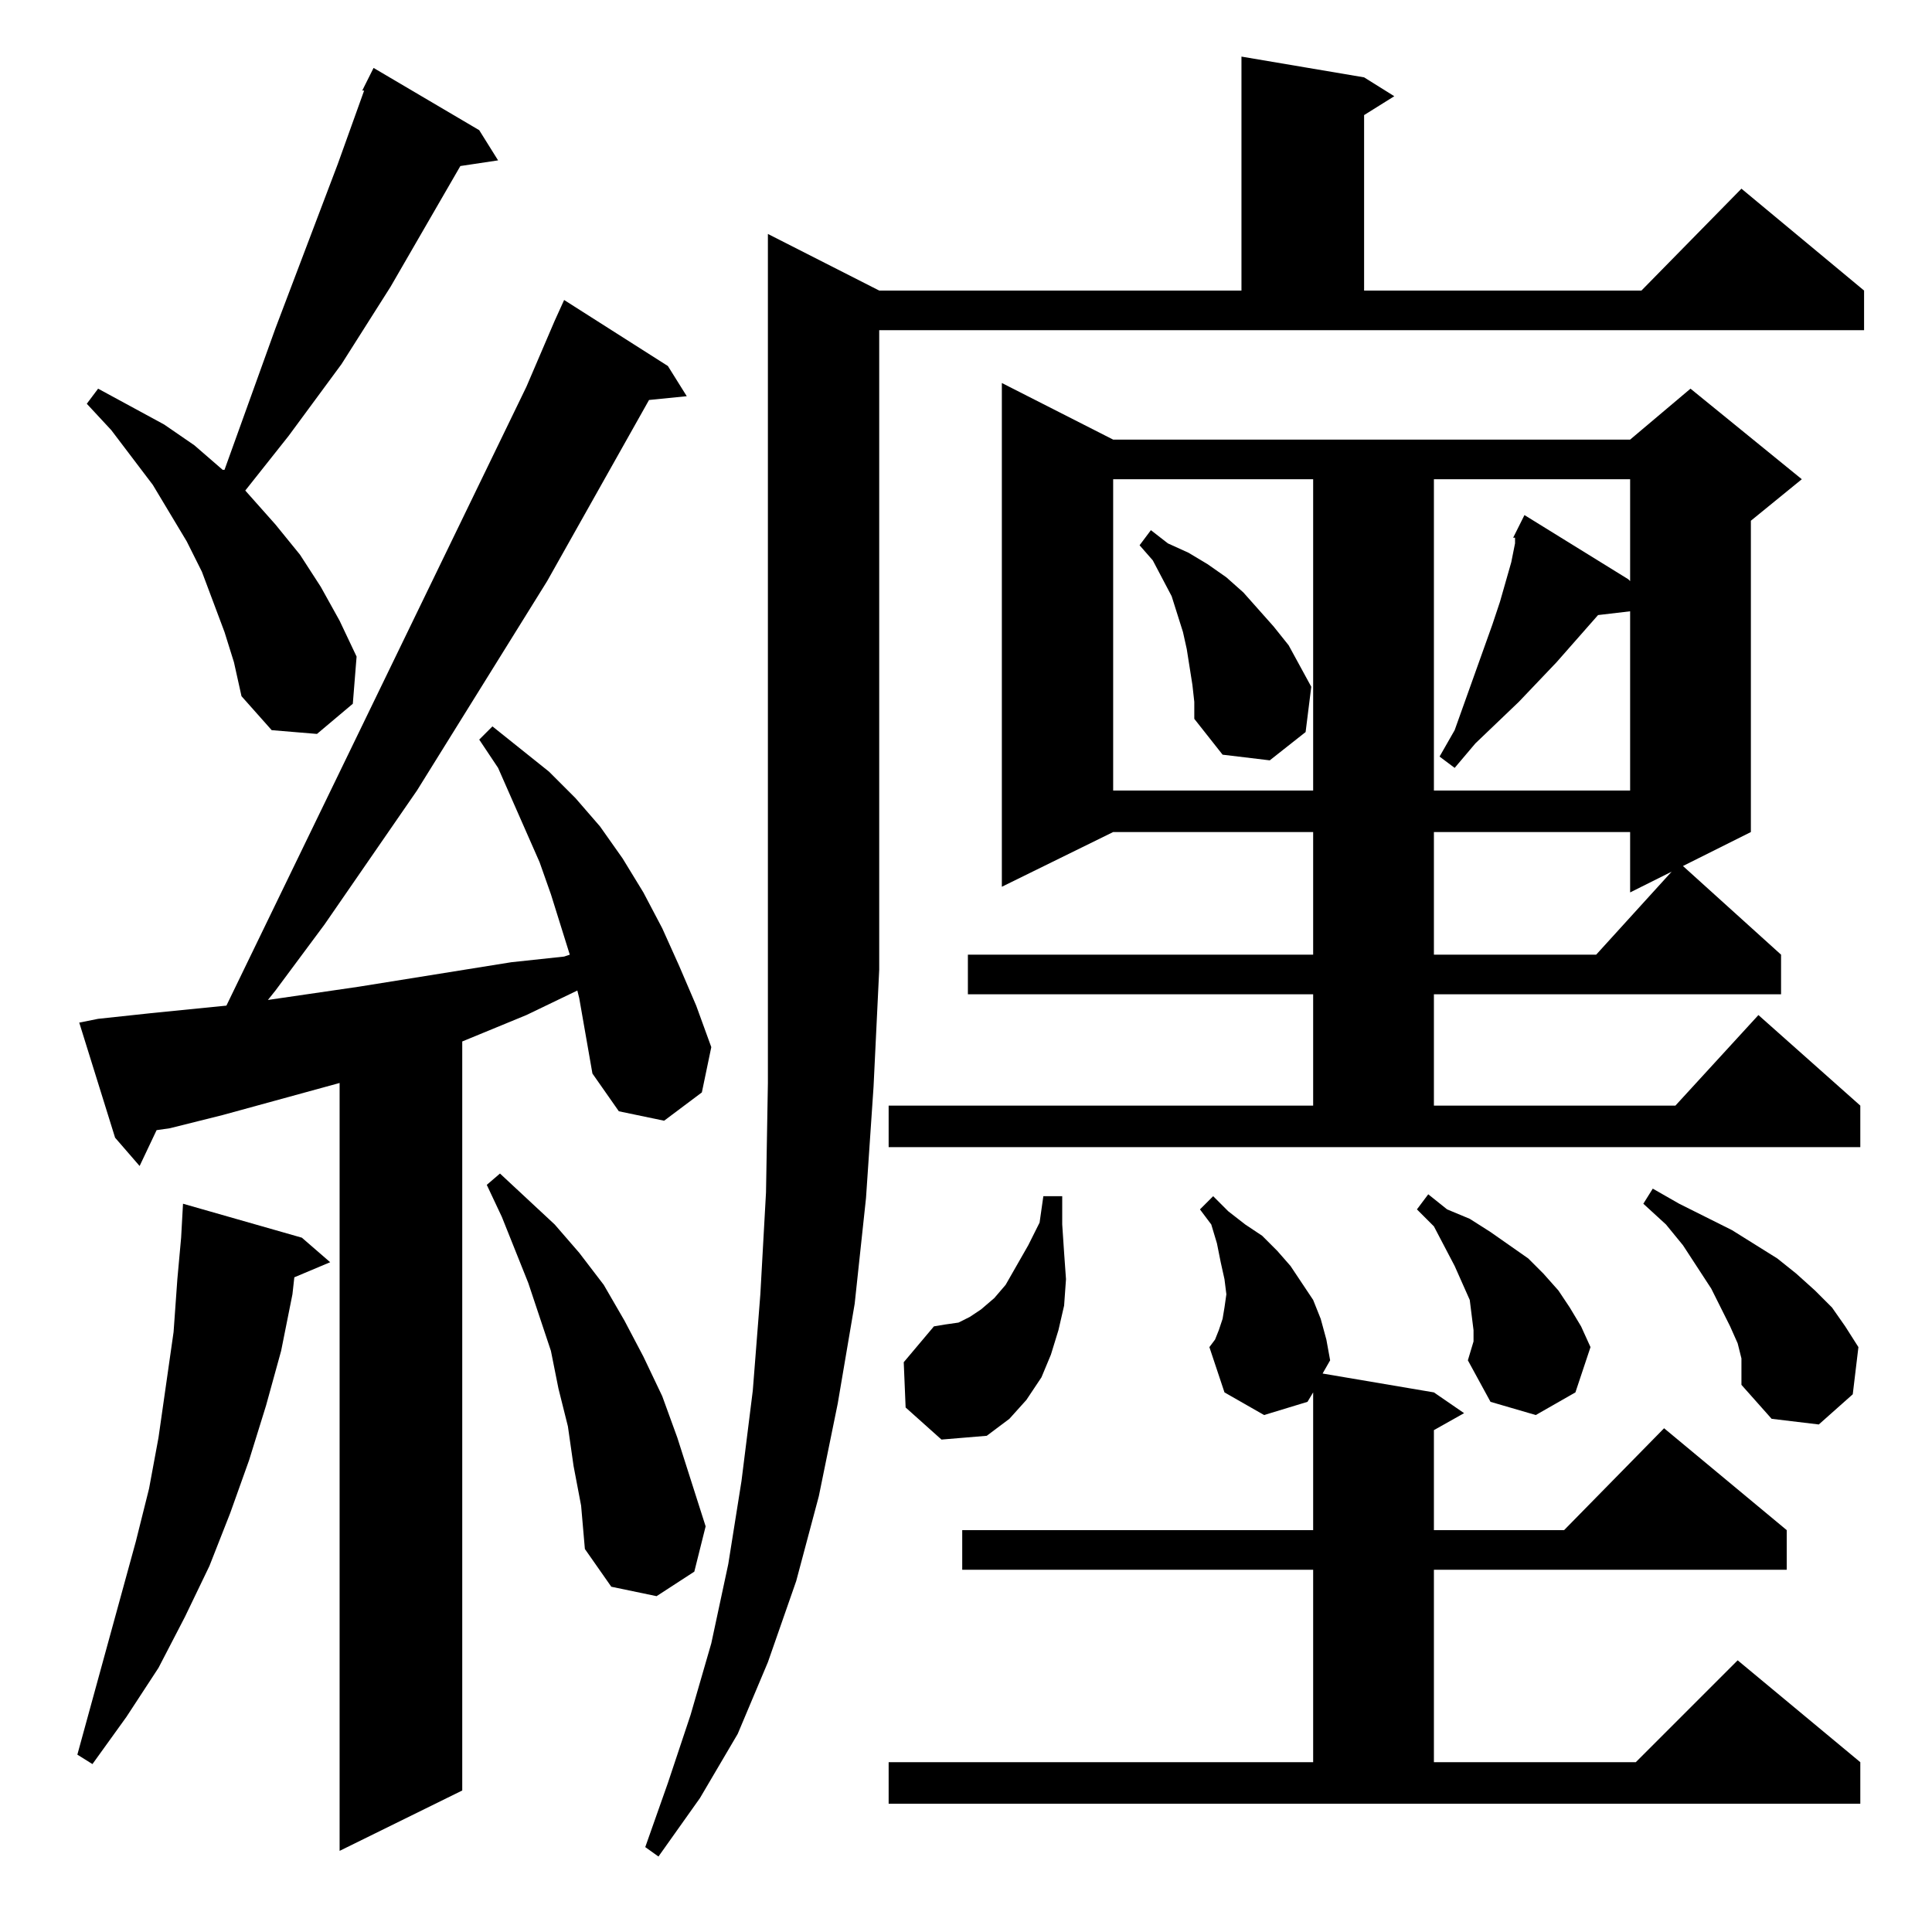 <?xml version="1.0" standalone="no"?>
<!DOCTYPE svg PUBLIC "-//W3C//DTD SVG 1.1//EN" "http://www.w3.org/Graphics/SVG/1.1/DTD/svg11.dtd" >
<svg xmlns="http://www.w3.org/2000/svg" xmlns:xlink="http://www.w3.org/1999/xlink" version="1.1" viewBox="0 -144 1024 1024">
  <g transform="matrix(1 0 0 -1 0 880)">
   <path fill="currentColor"
d="M466 870h192v124l65 -11l16 -10l-16 -10v-93h147l53 54l65 -54v-21h-522v-339l-3 -62l-4 -59l-6 -56l-9 -53l-10 -49l-12 -45l-15 -43l-16 -38l-20 -34l-22 -31l-7 5l12 34l12 36l11 38l9 42l7 44l6 48l4 51l3 54l1 58v60v390zM306 499l-27 -13l-34 -14v-397l-65 -32v407
l-62 -17l-28 -7l-7 -1l-9 -19l-13 15l-19 61l10 2l28 3l40 4l159 328l15 35l5 11l55 -35l10 -16l-20 -2l-54 -96l-69 -111l-49 -71l-26 -35l-4 -5l48 7l81 13l28 3l3 1l-10 32l-6 17l-22 50l-10 15l7 7l30 -24l14 -14l13 -15l12 -17l11 -18l10 -19l9 -20l9 -21l8 -22l-5 -24
l-20 -15l-24 5l-14 20l-7 40zM160 368l15 -13l-19 -8l-1 -9l-6 -30l-8 -29l-9 -29l-10 -28l-11 -28l-13 -27l-14 -27l-17 -26l-18 -25l-8 5l31 113l7 28l5 27l4 28l4 28l2 28l2 22l1 18zM304 247l-3 21l-5 20l-4 20l-12 36l-14 35l-8 17l7 6l29 -27l13 -15l13 -17l11 -19
l10 -19l10 -21l8 -22l15 -47l-6 -24l-20 -13l-24 5l-14 20l-2 23zM480 278l-1 24l16 19l6 1l7 1l6 3l6 4l7 6l6 7l12 21l6 12l2 14h10v-15l1 -15l1 -14l-1 -14l-3 -13l-4 -13l-5 -12l-8 -12l-9 -10l-12 -9l-24 -2zM923 304l-2 8l-4 9l-10 20l-15 23l-9 11l-12 11l5 8l14 -8
l14 -7l14 -7l24 -15l10 -8l10 -9l9 -9l7 -10l7 -11l-3 -25l-18 -16l-25 3l-16 18v7v7zM778 303l3 10v6l-1 8l-1 8l-4 9l-4 9l-11 21l-9 9l6 8l10 -8l12 -5l11 -7l20 -14l8 -8l8 -9l6 -9l6 -10l5 -11l-8 -24l-21 -12l-24 7zM760 286l16 -11l-16 -9v-53h69l53 54l65 -54v-21
h-187v-102h107l54 54l65 -54v-22h-515v22h225v102h-186v21h186v73l-3 -5l-23 -7l-21 12l-8 24l3 4l2 5l2 6l1 6l1 7l-1 8l-2 9l-2 10l-3 10l-6 8l7 7l8 -8l9 -7l9 -6l8 -8l7 -8l6 -9l6 -9l4 -10l3 -11l2 -11l-4 -7zM471 438h225v59h-183v21h183v65h-106l-59 -29v267l59 -30
h274l32 27l59 -48l-27 -22v-165l-36 -18l52 -47v-21h-184v-59h128l44 48l54 -48v-22h-515v22zM760 583v-65h86l40 44l-22 -11v32h-104zM590 770v-165h106v165h-106zM802 739l6 12l55 -34l1 -1v54h-104v-165h104v95l-17 -2l-22 -25l-20 -21l-23 -22l-11 -13l-8 6l8 14l20 56
l4 12l6 21l2 10v3h-1zM632 661l-3 19l-2 9l-6 19l-10 19l-7 8l6 8l9 -7l11 -5l10 -6l10 -7l9 -8l16 -18l8 -10l6 -11l6 -11l-3 -24l-19 -15l-25 3l-15 19v9zM192 976l6 12l56 -33l10 -16l-20 -3l-37 -64l-26 -41l-28 -38l-23 -29l16 -18l13 -16l11 -17l10 -18l9 -19l-2 -25
l-19 -16l-24 2l-16 18l-4 18l-5 16l-6 16l-6 16l-8 16l-18 30l-22 29l-13 14l6 8l35 -19l16 -11l15 -13h1l27 75l33 87l14 39h-1z" />
  </g>

</svg>
